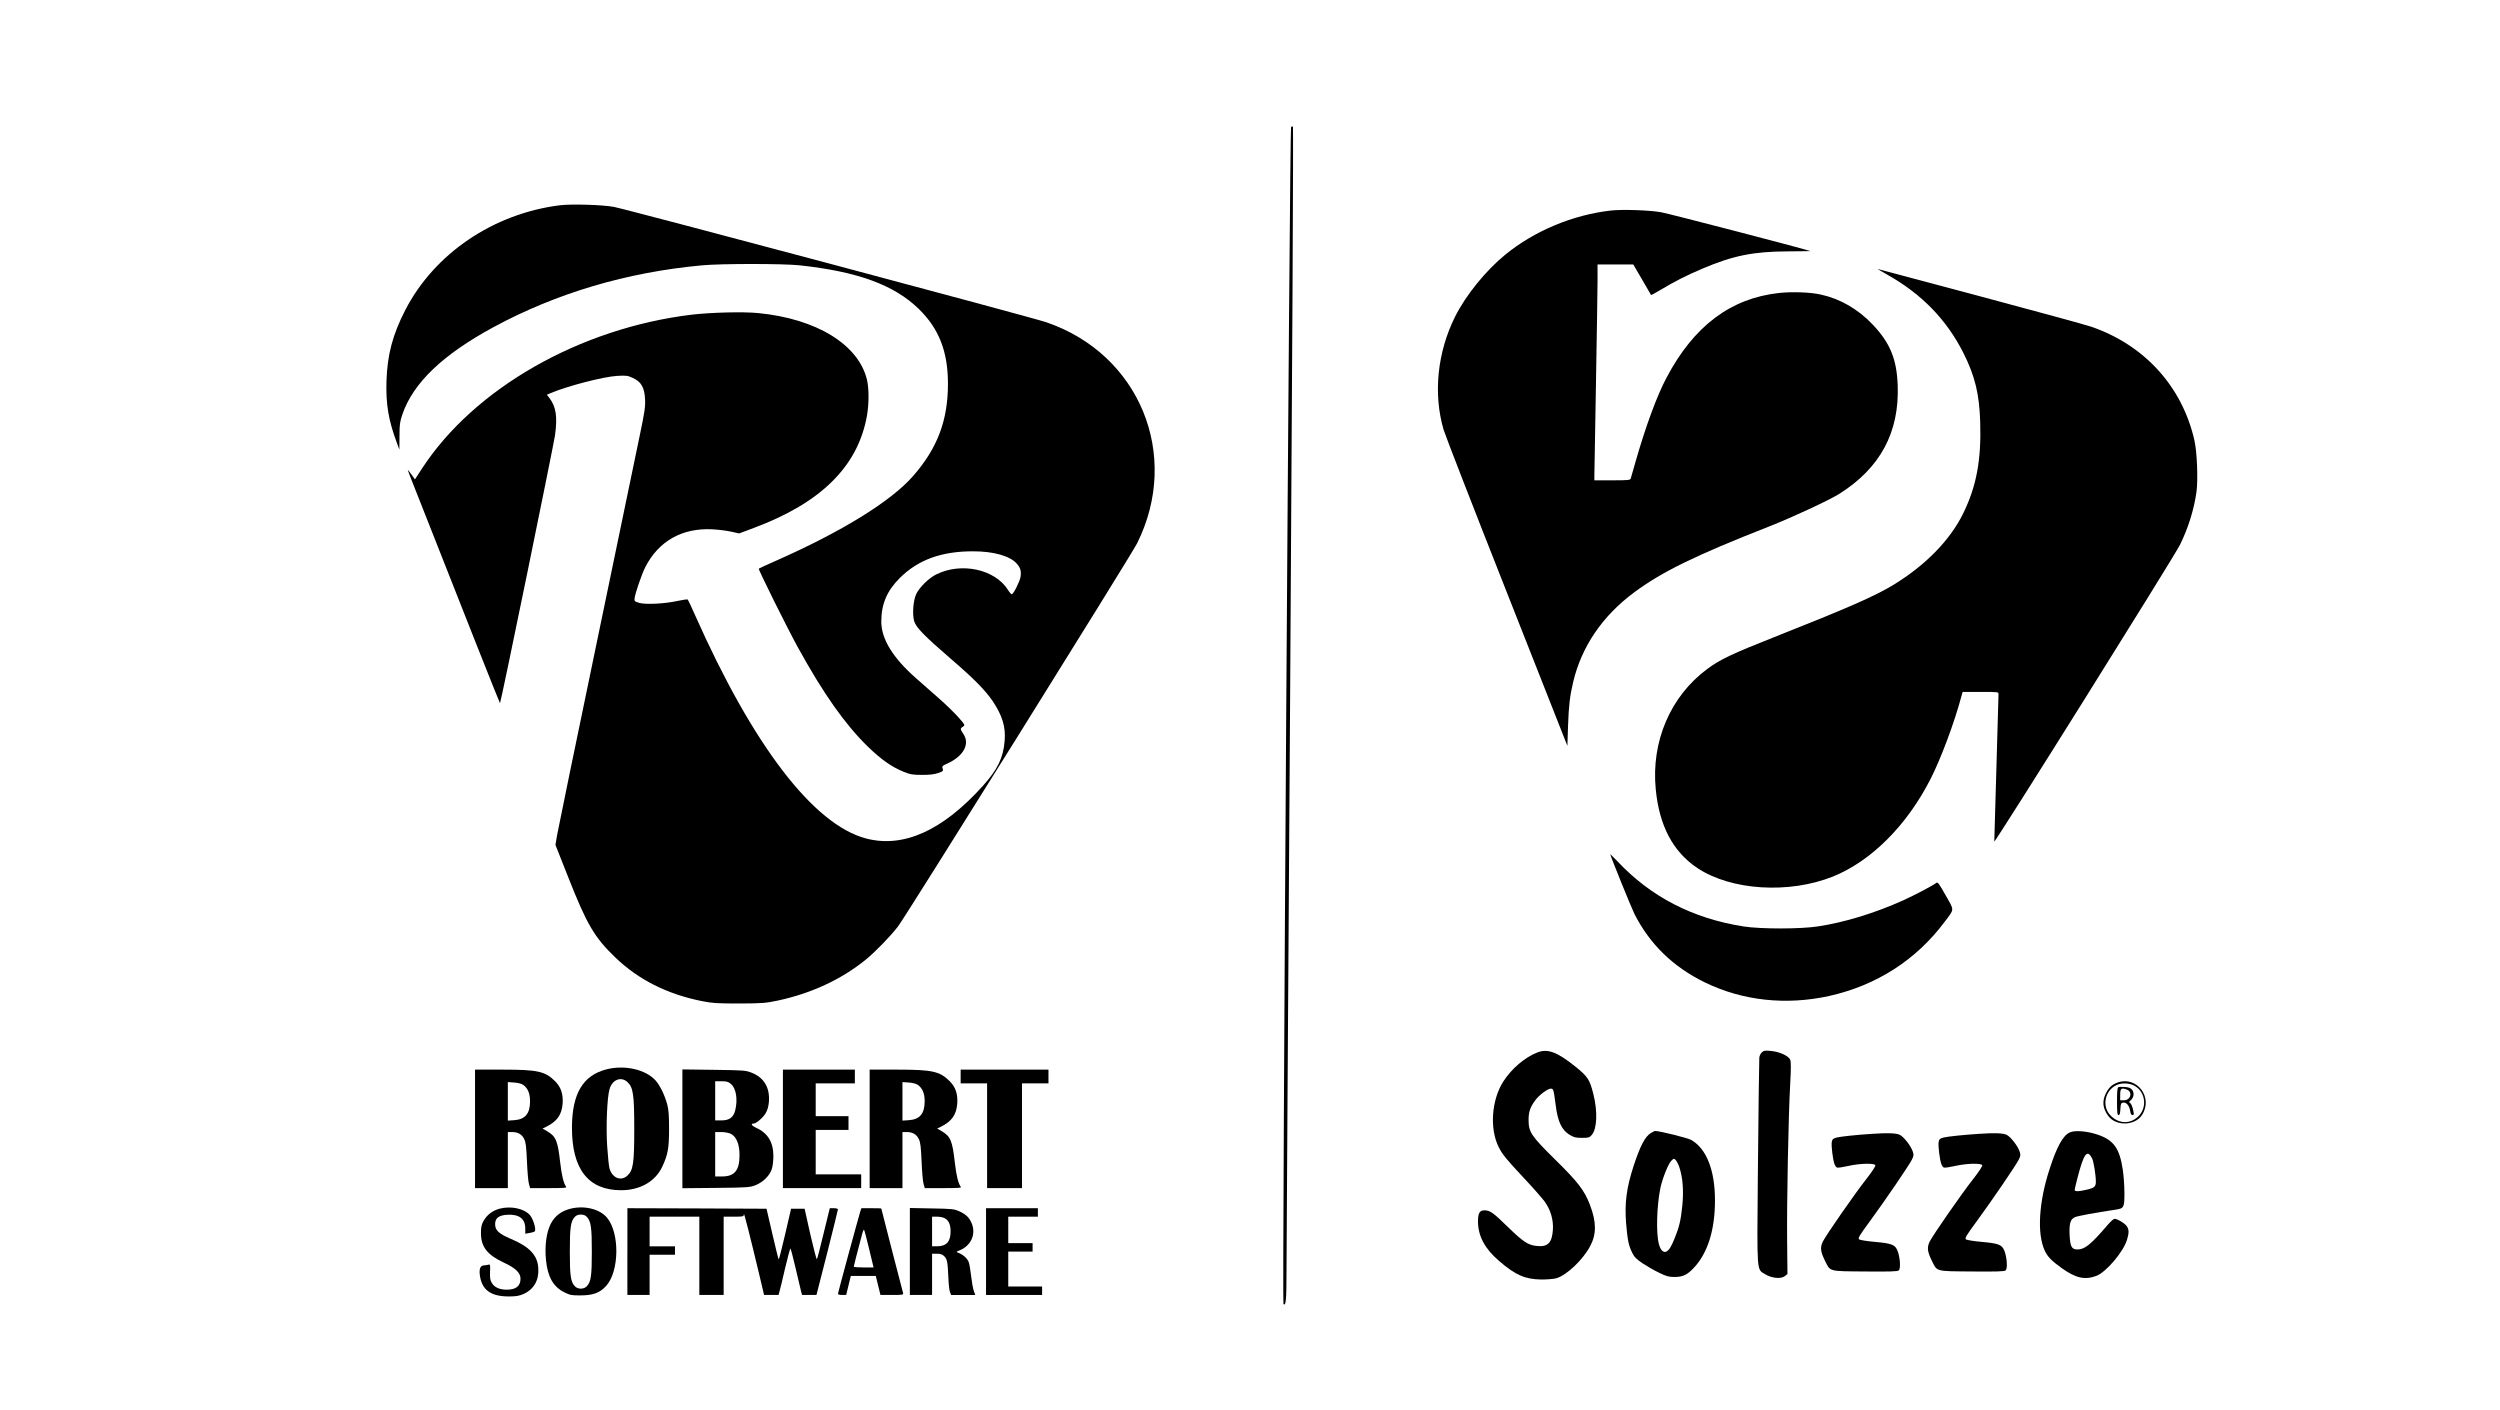 <?xml version="1.0" standalone="no"?>
<!DOCTYPE svg PUBLIC "-//W3C//DTD SVG 20010904//EN"
 "http://www.w3.org/TR/2001/REC-SVG-20010904/DTD/svg10.dtd">
<svg version="1.0" xmlns="http://www.w3.org/2000/svg"
 width="2363pt" height="1333pt" viewBox="0 0 2363 1333"
 preserveAspectRatio="xMidYMid meet">

<g transform="translate(0,1333) scale(0.1,-0.1)"
fill="#000000" stroke="none">
<path d="M12203 12128 c-13 -18 -85 -11109 -72 -11123 23 -24 29 34 29 305 0
157 16 2654 35 5550 19 2895 31 5268 26 5273 -4 4 -12 2 -18 -5z"/>
<path d="M5293 11390 c-630 -79 -1186 -456 -1462 -990 -119 -231 -170 -422
-178 -670 -7 -221 19 -374 99 -588 l23 -62 1 128 c0 111 4 137 28 207 102 296
381 563 861 823 594 321 1256 518 1970 584 179 17 769 17 925 0 546 -59 891
-185 1123 -411 192 -186 277 -404 277 -708 0 -347 -99 -609 -329 -872 -210
-240 -673 -526 -1305 -805 -83 -37 -152 -68 -154 -71 -7 -6 276 -575 373 -750
243 -440 445 -725 661 -935 124 -120 223 -189 333 -234 67 -27 88 -30 176 -30
71 -1 115 5 152 17 48 17 51 20 43 42 -8 22 -5 26 46 49 153 70 214 185 149
280 -30 45 -31 50 -3 68 21 14 21 15 -43 88 -35 40 -120 123 -189 183 -69 61
-163 144 -210 185 -220 193 -330 372 -330 536 0 166 53 291 174 412 173 173
396 254 696 253 191 0 347 -44 410 -116 36 -40 44 -70 36 -126 -7 -42 -64
-158 -82 -164 -5 -2 -22 17 -37 42 -123 194 -438 263 -675 147 -71 -34 -161
-122 -192 -187 -28 -60 -38 -187 -20 -254 16 -59 91 -137 346 -357 219 -188
327 -298 399 -404 89 -134 122 -242 111 -371 -13 -162 -66 -271 -205 -426
-382 -425 -753 -591 -1106 -498 -497 132 -1067 877 -1615 2110 -34 77 -65 143
-69 148 -4 4 -47 -2 -97 -13 -120 -27 -304 -36 -364 -18 -41 13 -45 16 -42 43
5 46 67 226 100 292 126 249 350 375 637 360 55 -3 134 -13 175 -22 l76 -17
139 52 c638 238 986 584 1070 1064 19 112 19 252 0 335 -79 334 -478 579
-1030 632 -142 14 -443 6 -625 -15 -1058 -127 -2056 -696 -2551 -1454 l-67
-103 -33 46 c-18 25 -34 45 -35 45 -1 0 12 -37 30 -82 521 -1325 840 -2127
842 -2125 9 8 505 2430 520 2533 24 175 10 268 -52 351 l-25 32 37 16 c163 68
496 154 625 162 88 5 101 4 152 -20 78 -36 109 -90 114 -201 4 -69 -4 -122
-51 -346 -30 -146 -214 -1032 -409 -1970 -195 -938 -362 -1748 -371 -1801
l-16 -95 119 -301 c178 -452 249 -573 449 -765 217 -208 487 -344 814 -410
100 -20 141 -23 353 -23 222 1 250 3 368 28 313 67 597 198 827 384 93 75 238
225 309 318 81 108 2202 3506 2259 3620 415 834 23 1788 -858 2089 -140 48
-3970 1069 -4090 1091 -111 20 -400 28 -507 15z"/>
<path d="M15225 11340 c-360 -41 -721 -192 -997 -417 -183 -149 -372 -382
-473 -583 -169 -337 -210 -730 -110 -1072 12 -43 280 -733 596 -1533 l574
-1455 6 187 c7 199 18 288 49 418 79 333 276 623 575 845 266 197 576 349
1280 625 218 86 562 246 660 307 387 244 569 582 552 1027 -9 247 -72 400
-236 573 -138 146 -308 244 -491 284 -97 22 -271 28 -393 15 -459 -50 -807
-312 -1065 -801 -90 -169 -198 -462 -293 -795 -22 -77 -42 -148 -45 -157 -5
-16 -22 -18 -175 -18 l-169 0 0 43 c0 23 7 413 15 867 8 454 15 894 15 978 l0
152 169 0 169 0 83 -142 c45 -79 84 -145 85 -147 2 -1 40 19 86 47 137 82 245
137 395 201 293 125 486 164 815 165 120 1 214 2 210 3 -157 47 -1346 356
-1412 367 -114 20 -364 28 -475 16z"/>
<path d="M17845 10730 c322 -182 556 -424 714 -738 109 -217 150 -388 158
-654 11 -357 -36 -607 -162 -863 -124 -251 -353 -486 -655 -671 -179 -109
-425 -217 -1140 -500 -382 -151 -504 -208 -623 -297 -348 -258 -531 -685 -487
-1136 33 -346 163 -592 394 -746 319 -212 866 -246 1281 -80 362 146 700 484
924 925 97 191 225 533 290 778 l12 42 169 0 c170 0 170 0 170 -22 0 -13 -9
-327 -20 -698 -11 -371 -20 -684 -20 -694 0 -25 1696 2686 1755 2804 77 156
132 330 156 499 16 117 6 380 -20 492 -117 510 -476 902 -981 1073 -58 19
-530 148 -1050 287 -520 138 -952 254 -960 256 -8 3 35 -23 95 -57z"/>
<path d="M15220 5256 c0 -14 198 -502 227 -561 145 -288 365 -503 668 -651
355 -173 767 -218 1174 -128 448 100 822 340 1092 701 92 122 91 106 21 230
-80 141 -86 150 -103 136 -29 -23 -204 -115 -310 -163 -266 -120 -553 -208
-804 -246 -166 -26 -542 -26 -703 -1 -481 75 -879 280 -1194 616 -38 39 -68
69 -68 67z"/>
<path d="M14528 3381 c-118 -47 -240 -152 -318 -272 -112 -174 -132 -448 -44
-622 36 -71 65 -106 238 -292 82 -87 169 -186 193 -218 59 -80 87 -175 81
-270 -8 -125 -48 -165 -152 -154 -83 8 -129 39 -277 183 -136 133 -166 154
-218 154 -46 0 -61 -27 -61 -106 1 -138 64 -257 201 -374 153 -132 244 -172
399 -174 54 0 115 5 141 12 97 29 250 173 319 303 61 114 60 229 -2 391 -52
136 -113 216 -329 428 -228 225 -251 259 -251 378 1 74 15 115 61 179 37 52
118 112 148 113 26 0 27 -1 48 -160 19 -151 56 -230 129 -275 43 -26 59 -30
119 -30 62 0 71 2 92 27 51 59 57 223 15 389 -35 137 -52 163 -175 262 -169
135 -259 168 -357 128z"/>
<path d="M16651 3381 c-11 -11 -21 -33 -22 -48 -3 -101 -7 -421 -14 -1128 -8
-917 -11 -870 67 -918 63 -39 152 -48 188 -19 l25 20 -3 309 c-4 353 12 1193
29 1488 8 145 8 208 0 228 -14 37 -105 78 -187 84 -53 5 -64 3 -83 -16z"/>
<path d="M5730 3222 c-221 -58 -322 -229 -324 -547 -1 -396 154 -595 465 -595
179 0 324 83 389 223 53 113 64 176 64 357 0 126 -4 180 -17 230 -25 91 -68
180 -112 229 -94 103 -293 148 -465 103z m200 -119 c55 -51 65 -117 65 -443 0
-326 -10 -392 -65 -442 -61 -56 -143 -23 -169 68 -6 21 -16 116 -22 211 -12
182 -1 458 22 537 25 91 108 124 169 69z"/>
<path d="M4490 2660 l0 -560 155 0 155 0 0 265 0 265 40 0 c56 0 94 -22 115
-67 15 -30 20 -75 26 -213 4 -96 12 -192 19 -212 l11 -38 176 0 c145 0 174 2
164 13 -23 29 -42 106 -56 229 -23 205 -40 246 -122 295 l-45 26 35 17 c102
50 147 113 155 219 6 91 -16 156 -71 211 -94 94 -163 110 -499 110 l-258 0 0
-560z m458 414 c42 -32 62 -80 62 -154 0 -116 -46 -171 -150 -178 l-60 -4 0
182 0 182 60 -4 c39 -3 70 -11 88 -24z"/>
<path d="M6450 2660 l0 -561 318 3 c301 3 320 5 374 26 70 28 131 88 152 149
10 28 16 80 16 127 0 130 -54 218 -163 266 -42 19 -55 40 -24 40 24 0 90 56
114 98 18 31 27 63 31 111 9 132 -47 226 -164 272 -56 22 -73 23 -356 27
l-298 4 0 -562z m459 424 c49 -41 66 -147 40 -250 -17 -66 -55 -94 -130 -94
l-59 0 0 185 0 185 59 0 c49 0 65 -4 90 -26z m-3 -470 c54 -26 84 -98 84 -203
0 -144 -47 -201 -166 -201 l-64 0 0 210 0 210 56 0 c31 0 71 -7 90 -16z"/>
<path d="M7400 2660 l0 -560 370 0 370 0 0 65 0 65 -215 0 -215 0 0 210 0 210
155 0 155 0 0 65 0 65 -155 0 -155 0 0 155 0 155 185 0 185 0 0 65 0 65 -340
0 -340 0 0 -560z"/>
<path d="M8220 2660 l0 -560 155 0 155 0 0 265 0 265 40 0 c56 0 94 -22 115
-67 15 -30 20 -75 26 -213 4 -96 12 -192 19 -212 l11 -38 176 0 c145 0 174 2
164 13 -23 29 -42 106 -56 229 -23 205 -40 246 -122 295 l-45 26 35 17 c102
50 147 113 155 219 6 91 -16 156 -71 211 -94 94 -163 110 -499 110 l-258 0 0
-560z m458 414 c42 -32 62 -80 62 -154 0 -116 -46 -171 -150 -178 l-60 -4 0
182 0 182 60 -4 c39 -3 70 -11 88 -24z"/>
<path d="M9080 3155 l0 -65 125 0 125 0 0 -495 0 -495 165 0 165 0 0 495 0
495 125 0 125 0 0 65 0 65 -415 0 -415 0 0 -65z"/>
<path d="M20015 3098 c-52 -19 -82 -47 -109 -100 -39 -77 -32 -144 22 -217 72
-97 251 -92 317 8 110 166 -45 374 -230 309z m155 -28 c112 -57 130 -215 34
-299 -80 -71 -188 -61 -262 23 -75 85 -45 226 59 278 46 24 120 23 169 -2z"/>
<path d="M20023 3054 c-10 -4 -13 -41 -13 -135 0 -106 3 -129 15 -129 10 0 15
15 17 58 3 50 6 57 25 60 31 5 59 -28 67 -76 4 -29 11 -42 22 -42 13 0 15 7 9
36 -8 47 -26 84 -39 84 -6 0 -1 8 11 18 32 24 39 72 16 101 -15 18 -32 24 -69
27 -27 2 -55 1 -61 -2z m80 -23 c58 -22 36 -101 -28 -101 l-35 0 0 48 c0 65
10 73 63 53z"/>
<path d="M15603 2620 c-54 -33 -100 -121 -162 -310 -68 -209 -86 -352 -71
-544 14 -159 23 -205 56 -274 21 -43 39 -62 100 -103 41 -27 111 -68 156 -89
69 -34 92 -40 145 -40 81 0 124 21 189 93 127 138 194 356 194 630 0 286 -80
489 -224 572 -33 19 -299 85 -341 85 -6 0 -24 -9 -42 -20z m271 -325 c31 -95
41 -214 28 -353 -14 -142 -29 -207 -71 -311 -34 -85 -54 -117 -81 -131 -26
-14 -55 14 -69 67 -29 101 -22 363 13 533 19 91 74 229 103 258 24 24 25 24
43 6 9 -11 25 -41 34 -69z"/>
<path d="M19563 2626 c-64 -29 -123 -136 -191 -348 -101 -310 -119 -607 -46
-767 26 -58 65 -98 161 -167 133 -95 218 -114 327 -74 93 35 257 228 291 343
20 68 19 99 -6 131 -22 28 -87 66 -113 66 -8 0 -39 -28 -68 -62 -155 -181
-213 -228 -281 -228 -55 0 -69 25 -75 134 -5 108 6 149 47 170 22 12 193 43
386 72 81 12 85 19 85 157 0 67 -7 165 -15 218 -30 204 -85 281 -234 333 -101
35 -218 45 -268 22z m212 -246 c14 -28 35 -157 35 -219 0 -47 -13 -59 -87 -76
-74 -18 -113 -19 -113 -2 0 7 12 58 26 112 61 235 92 276 139 185z"/>
<path d="M17695 2613 c-141 -9 -292 -25 -331 -34 -38 -10 -44 -15 -50 -43 -6
-36 10 -168 26 -210 5 -14 16 -29 24 -32 9 -3 55 4 104 15 107 25 250 29 258
7 3 -8 -32 -62 -84 -128 -109 -138 -382 -532 -413 -594 -26 -55 -22 -93 20
-179 53 -106 28 -100 378 -103 236 -2 308 0 320 10 20 16 13 125 -12 187 -24
57 -52 68 -216 83 -71 6 -137 17 -146 23 -14 11 -1 33 104 176 142 194 362
516 393 576 19 37 20 47 10 77 -17 54 -86 142 -124 160 -33 16 -115 19 -261 9z"/>
<path d="M18705 2613 c-141 -9 -292 -25 -331 -34 -38 -10 -44 -15 -50 -43 -6
-36 10 -168 26 -210 5 -14 16 -29 24 -32 9 -3 55 4 104 15 107 25 250 29 258
7 3 -8 -32 -62 -84 -128 -109 -138 -382 -532 -413 -594 -26 -55 -22 -93 20
-179 53 -106 28 -100 378 -103 236 -2 308 0 320 10 20 16 13 125 -12 187 -24
57 -52 68 -216 83 -71 6 -137 17 -146 23 -14 11 -1 33 104 176 142 194 362
516 393 576 19 37 20 47 10 77 -17 54 -86 142 -124 160 -33 16 -115 19 -261 9z"/>
<path d="M4720 1905 c-67 -19 -117 -58 -150 -116 -19 -35 -24 -58 -24 -114 0
-130 59 -206 218 -280 108 -50 156 -96 156 -151 0 -70 -43 -104 -130 -104 -67
0 -115 21 -140 62 -17 27 -20 46 -18 106 3 69 2 73 -17 68 -11 -3 -28 -6 -37
-6 -36 0 -50 -30 -43 -89 18 -143 102 -205 275 -205 67 0 96 5 138 23 98 44
148 130 140 245 -7 122 -83 202 -261 277 -112 48 -147 80 -147 138 0 57 34 84
113 89 113 7 172 -37 172 -130 l0 -49 40 7 c22 3 44 10 49 15 17 15 -14 118
-45 154 -56 63 -182 89 -289 60z"/>
<path d="M5395 1906 c-90 -22 -152 -70 -190 -145 -41 -81 -58 -212 -44 -343
16 -160 70 -253 177 -305 51 -25 68 -28 152 -27 115 0 179 24 238 88 126 136
131 500 10 646 -68 82 -213 118 -343 86z m152 -78 c39 -42 47 -100 47 -328 0
-228 -8 -286 -47 -327 -28 -31 -86 -31 -114 0 -39 41 -47 99 -47 327 0 228 8
286 47 328 14 15 32 22 57 22 25 0 43 -7 57 -22z"/>
<path d="M5930 1500 l0 -410 105 0 105 0 0 190 0 190 120 0 120 0 0 40 0 40
-120 0 -120 0 0 140 0 140 235 0 235 0 0 -370 0 -370 115 0 115 0 0 370 0 370
95 0 c92 0 95 1 96 23 1 21 57 -200 149 -585 l42 -178 69 0 68 0 9 34 c6 18
29 117 53 220 24 102 47 186 50 186 3 0 25 -84 49 -187 24 -104 47 -203 52
-220 l9 -33 68 0 68 0 102 399 c55 219 101 403 101 410 0 6 -16 11 -39 11
l-38 0 -58 -237 c-31 -131 -60 -241 -64 -245 -4 -4 -31 101 -62 235 l-54 242
-64 0 -64 0 -56 -242 c-31 -133 -58 -239 -61 -237 -3 3 -30 112 -60 242 l-55
237 -658 3 -657 2 0 -410z"/>
<path d="M8131 1878 c-19 -62 -211 -768 -211 -778 0 -5 17 -10 39 -10 l39 0
22 90 22 90 118 0 118 0 22 -90 22 -90 110 0 c99 0 109 2 104 18 -7 23 -206
795 -206 799 0 2 -42 3 -94 3 l-94 0 -11 -32z m84 -353 l42 -175 -93 0 c-52 0
-94 3 -94 8 0 6 25 105 81 316 6 21 13 36 16 32 3 -3 25 -84 48 -181z"/>
<path d="M8600 1501 l0 -411 105 0 105 0 0 195 0 195 45 0 c35 0 52 -6 70 -24
28 -28 32 -52 39 -201 2 -60 9 -122 15 -137 l11 -28 114 0 114 0 -14 40 c-8
22 -18 81 -24 132 -6 51 -15 110 -21 130 -10 38 -52 78 -99 96 -25 9 -24 10
15 26 108 46 154 158 106 261 -23 51 -53 78 -116 107 -46 20 -68 23 -257 26
l-208 4 0 -411z m328 315 c39 -20 57 -60 57 -126 0 -97 -40 -140 -130 -140
l-45 0 0 140 0 140 45 0 c26 0 58 -6 73 -14z"/>
<path d="M9320 1500 l0 -410 265 0 265 0 0 40 0 40 -160 0 -160 0 0 165 0 165
115 0 115 0 0 40 0 40 -115 0 -115 0 0 125 0 125 140 0 140 0 0 40 0 40 -245
0 -245 0 0 -410z"/>
</g>
</svg>
